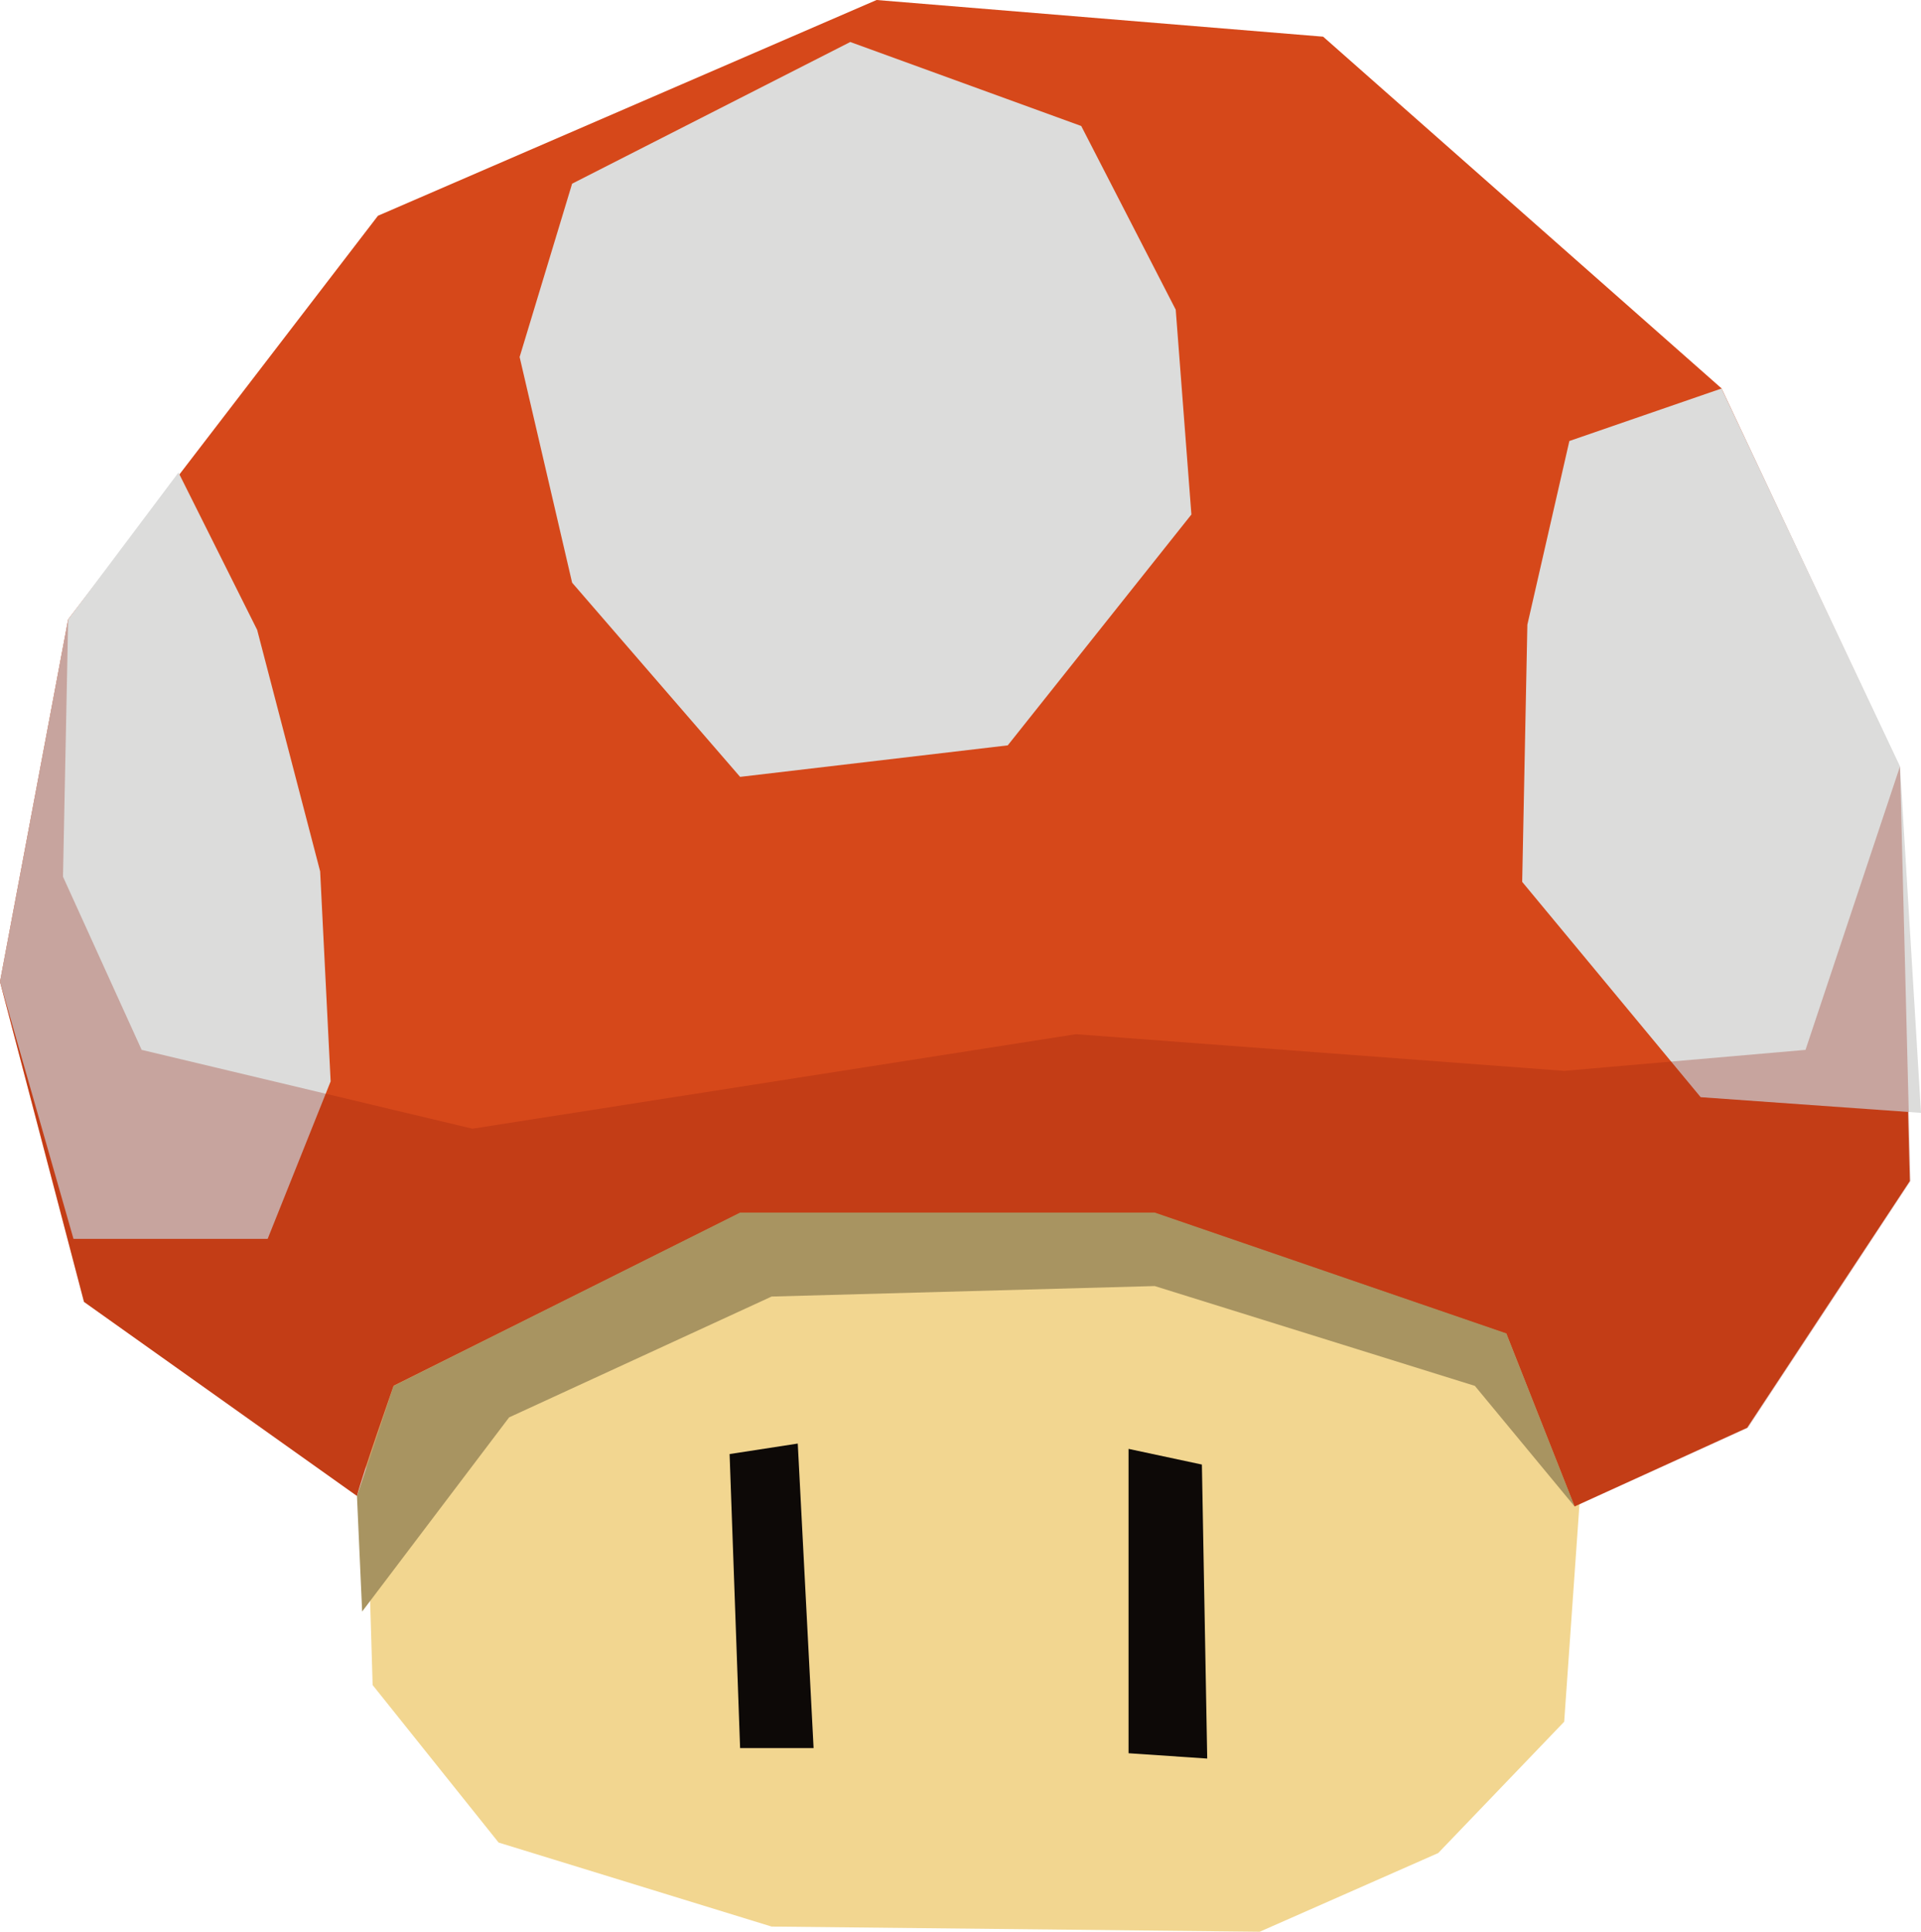 <svg xmlns="http://www.w3.org/2000/svg" viewBox="0 0 133.57 134.3"><defs><style>.a{fill:#f2d690;}.b{fill:#0d0907;}.c{fill:#d6481a;}.d{fill:#a89461;}.e{fill:#dcdcdb;}.f{fill:#98230f;opacity:0.3;}</style></defs><title>Element 1</title><polygon class="a" points="25.18 92.7 25.91 117.15 34.67 128.1 53.65 133.94 87.59 134.3 100 128.83 108.76 119.7 110.94 88.68 101.46 72.99 69.34 66.79 42.33 72.26 32.48 79.92 25.18 92.7"/><polygon class="b" points="55.47 100.36 50.73 101.09 51.46 121.53 56.57 121.53 55.47 100.36"/><polygon class="b" points="78.47 100.73 83.57 101.82 83.94 122.26 78.47 121.89 78.47 100.73"/><path class="c" d="M24.82,104c.36-1.46,2.55-7.66,2.55-7.66l24.09-12H80.29l24.45,8.39,4.74,12,12-5.47,11.31-17.15-.73-28.83L119.7,27,92,2.55,60.95,0,26.28,15,4.74,43.06,0,68.25,5.84,90.51Z"/><polygon class="d" points="27.37 96.35 24.82 104.01 25.18 112.04 35.4 98.54 53.65 90.14 80.29 89.41 102.55 96.35 109.49 104.74 104.74 92.7 80.29 84.3 51.46 84.3 27.37 96.35"/><polygon class="e" points="119.7 27.01 132.11 53.28 133.57 77.37 118.25 76.28 105.84 61.31 106.2 43.43 109.12 30.66 119.7 27.01"/><polygon class="e" points="59.12 2.92 39.78 12.77 36.13 24.82 39.78 40.51 51.46 54.01 70.07 51.82 82.84 35.77 81.75 21.53 75.18 8.76 59.12 2.92"/><polygon class="e" points="12.41 32.85 4.74 43.06 0 68.25 5.11 86.13 18.61 86.13 22.99 75.18 22.26 60.58 17.88 43.79 12.41 32.85"/><polygon class="f" points="24.82 104.01 27.37 96.35 51.46 84.3 80.29 84.3 104.74 92.7 109.49 104.74 121.53 99.27 132.84 82.11 132.11 53.28 125.54 72.99 108.76 74.45 74.81 71.9 32.85 78.47 9.85 72.99 4.38 60.95 4.74 43.06 0 68.25 5.84 90.51 24.82 104.01"/></svg>